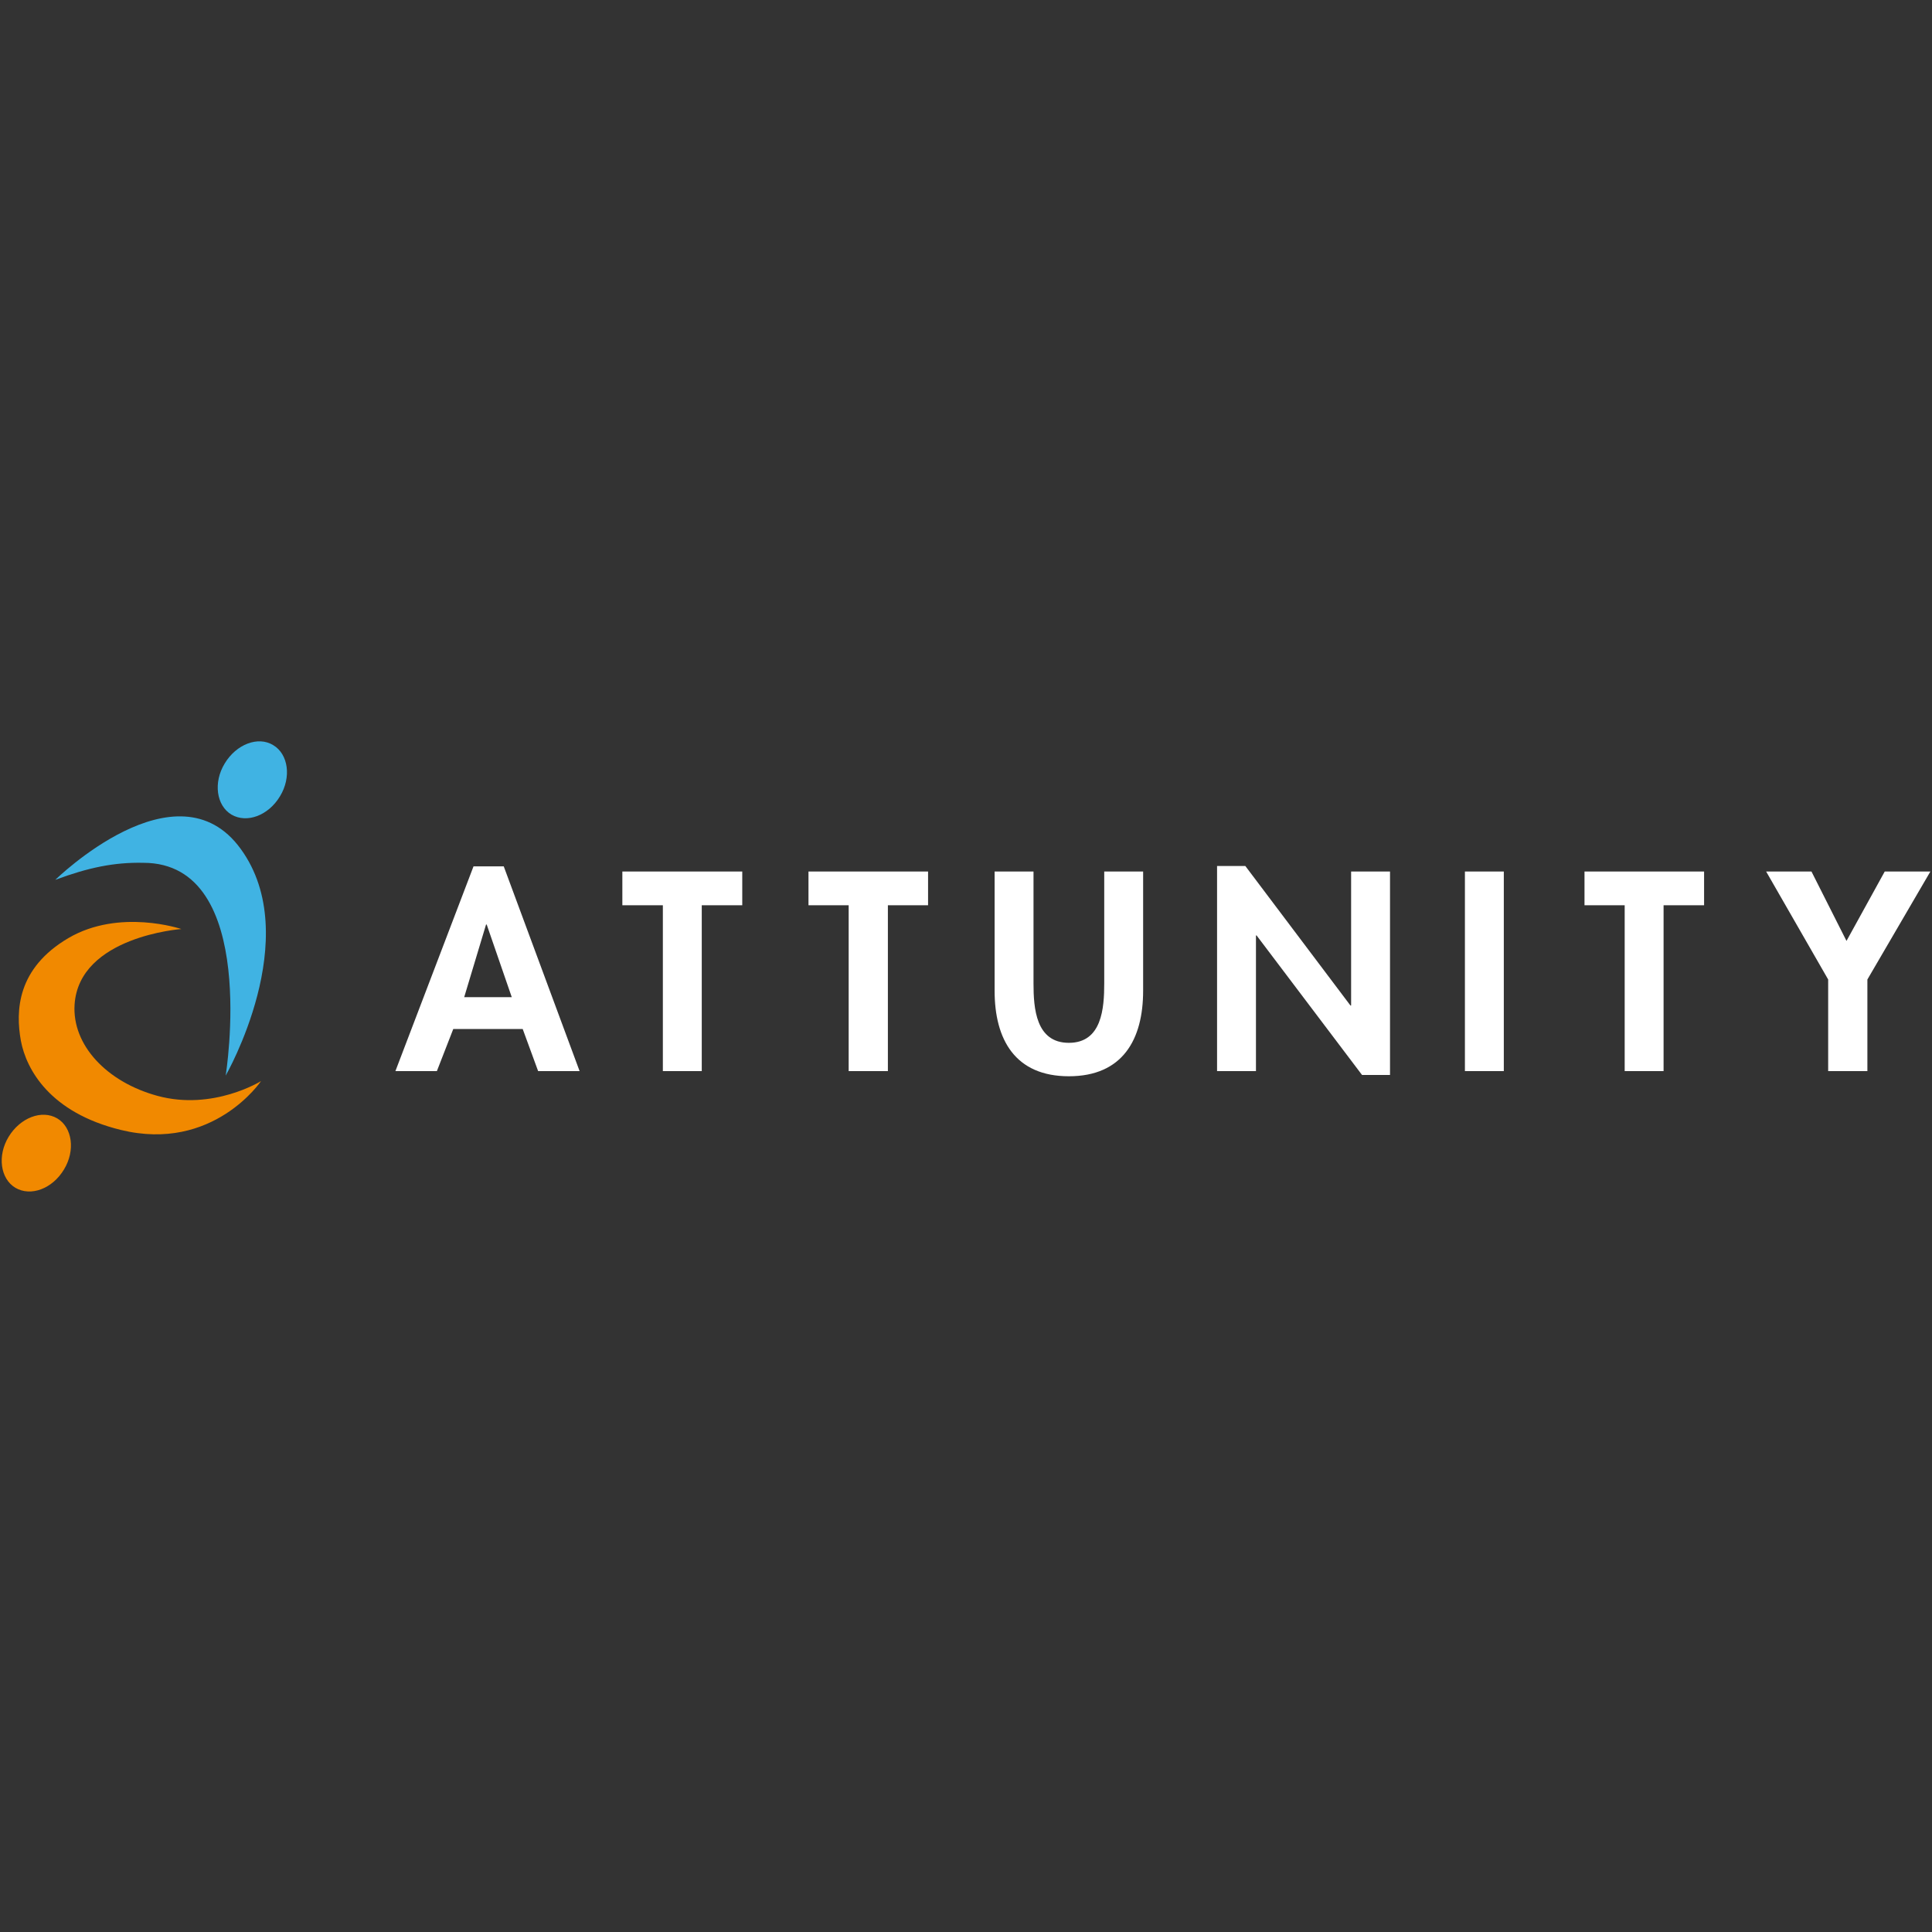 <svg xmlns="http://www.w3.org/2000/svg" viewBox="0 0 601 601"><rect x="0" y="0" width="601" height="601" fill="#333333" stroke="none"/><path fill="#fff" d="M144.4 310.2h14.8l-7.8-22.6h-.2l-6.8 22.6zm23 23l-4.8-13.1H141l-5.1 13.1H123l24.3-63.7h9.4l23.6 63.7h-12.9zm38.8 0v-51.6h-12.6v-10.5h37.3v10.5h-12.6v51.6h-12.1zm57.8 0v-51.6h-12.5v-10.5h37.2v10.5h-12.5v51.6H264zm159.7 1.2L390.9 291h-.2v42.2h-12.1v-63.8h8.8l32.7 43.4h.2v-41.7h12.1v63.3h-8.7zm32-63.3h12.1v62.1h-12.1v-62.1zm49.7 62.1v-51.6h-12.5v-10.5h37.2v10.5h-12.6v51.6h-12.1zm63.3 0v-28.5l-19.3-33.6h14.1l10.9 21.6 11.9-21.6h14.2l-19.6 33.6v28.5h-12.2z"/><path d="M17.2 273.7s37.8-37.1 57.7-9.6c20 27.5-4.7 70.5-4.7 70.5s10.7-66.2-25.6-66.2c-9.1-.2-17.2 1.5-27.4 5.3M85 231.8c4.7 2.8 5.7 10 2.1 15.9-3.6 6-10.3 8.5-15.1 5.7-4.7-2.8-5.7-10-2.1-15.9 3.6-6 10.4-8.6 15.1-5.7" fill="#40b3e3"/><path d="M17.8 347.9c4.7 2.8 5.7 10 2.1 15.9-3.6 6-10.3 8.5-15.1 5.7-4.7-2.8-5.7-10-2.1-15.9s10.3-8.5 15.1-5.7M56.4 289s-31.8 2.3-33.2 23.5c-.8 12.6 10 24.1 25.8 28.4 17.3 4.7 32.2-4.6 32.2-4.6s-14.9 22.2-43.6 15.2c-22.1-5.4-29.4-18.8-31.1-27.7-1.7-9.4-1.2-22.6 14.8-32 15.9-9.3 35.1-2.8 35.1-2.8" fill="#f18900"/><path fill="#fff" d="M309.4 271.1h12.1v34.8c0 7.7.7 18.5 11 18.5s11-10.8 11-18.5v-34.8h12.1v37.1c0 15.2-6.4 26.6-23.1 26.6s-23.1-11.4-23.1-26.6v-37.1z"/></svg>
